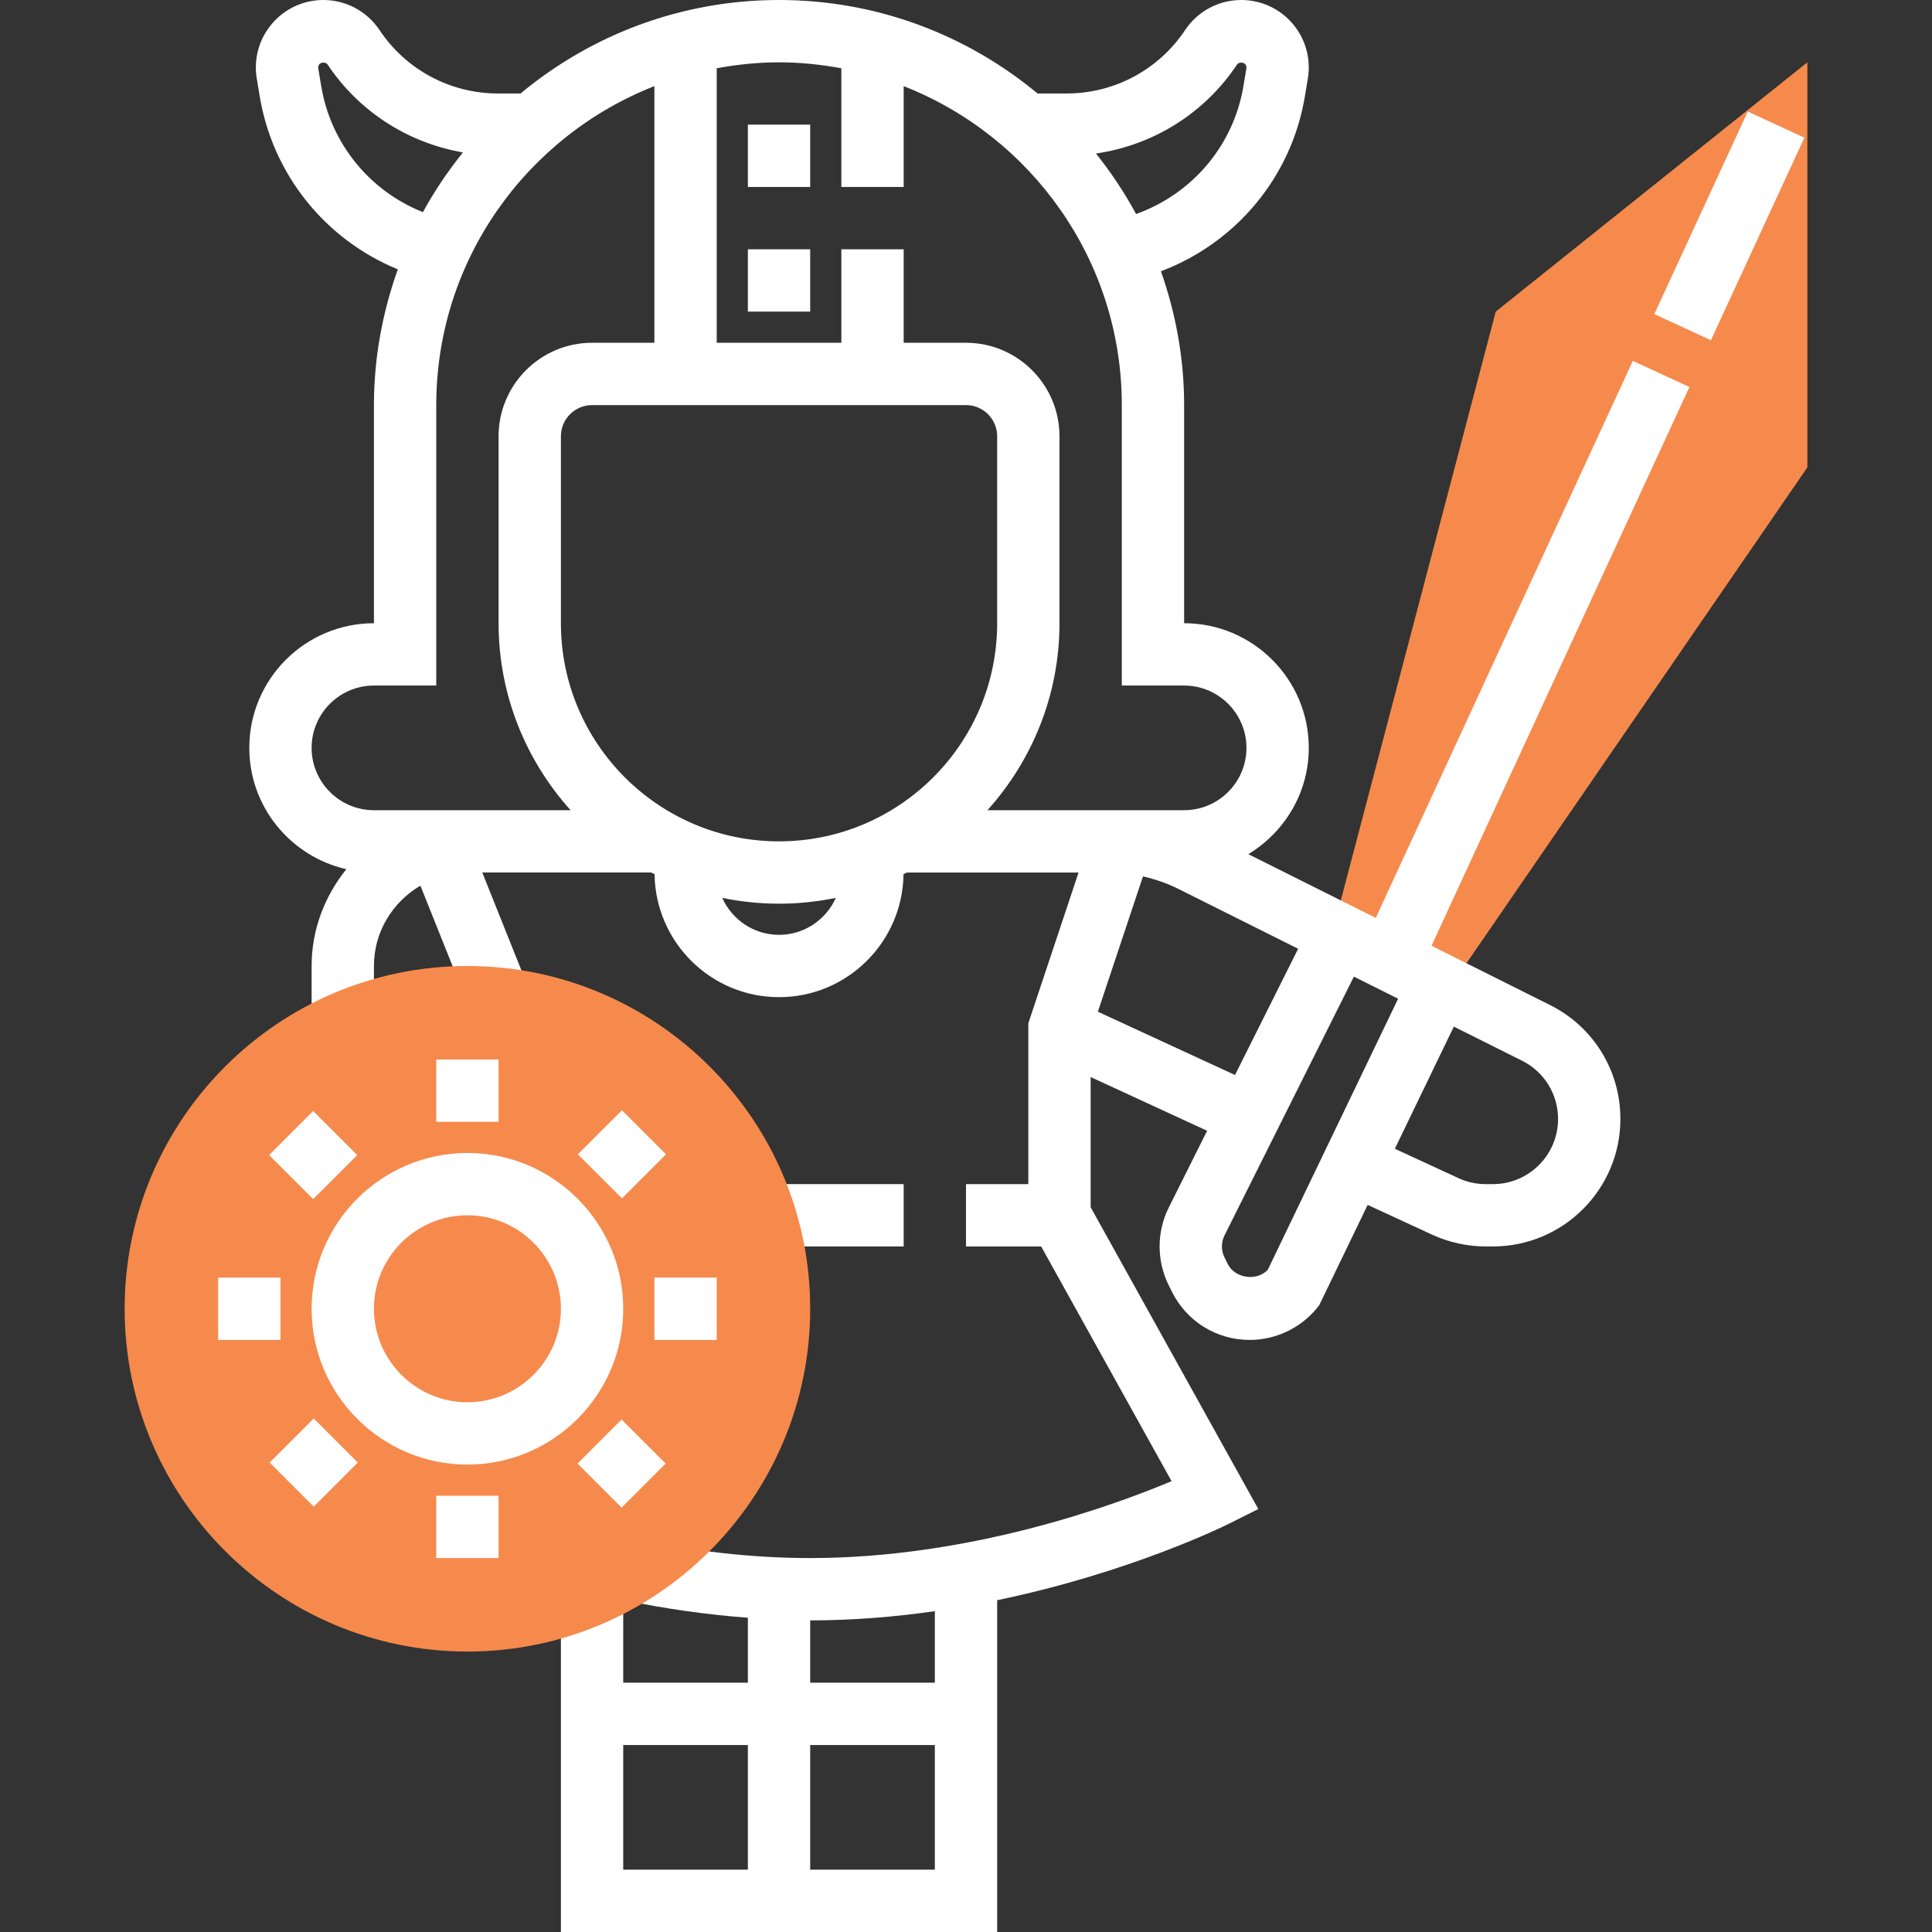 <?xml version="1.0" encoding="UTF-8" standalone="no"?>
<!-- Generator: Adobe Illustrator 19.0.0, SVG Export Plug-In . SVG Version: 6.00 Build 0)  -->

<svg
   xmlns:dc="http://purl.org/dc/elements/1.1/"
   xmlns:cc="http://creativecommons.org/ns#"
   xmlns:rdf="http://www.w3.org/1999/02/22-rdf-syntax-ns#"
   xmlns:svg="http://www.w3.org/2000/svg"
   xmlns="http://www.w3.org/2000/svg"
   xmlns:sodipodi="http://sodipodi.sourceforge.net/DTD/sodipodi-0.dtd"
   xmlns:inkscape="http://www.inkscape.org/namespaces/inkscape"
   version="1.1"
   id="Capa_1"
   x="0px"
   y="0px"
   viewBox="0 0 496 496"
   style="enable-background:new 0 0 496 496;"
   xml:space="preserve"
   inkscape:version="0.91 r13725"
   sodipodi:docname="warrior.svg"><rect x="0" y="0" width="496" height="496" fill="#333333" stroke="none"/><defs
   id="defs77" /><sodipodi:namedview
   pagecolor="#ffffff"
   bordercolor="#666666"
   borderopacity="1"
   objecttolerance="10"
   gridtolerance="10"
   guidetolerance="10"
   inkscape:pageopacity="0"
   inkscape:pageshadow="2"
   inkscape:window-width="701"
   inkscape:window-height="480"
   id="namedview75"
   showgrid="false"
   inkscape:zoom="0.47580645"
   inkscape:cx="216.47458"
   inkscape:cy="243.79661"
   inkscape:window-x="943"
   inkscape:window-y="549"
   inkscape:window-maximized="0"
   inkscape:current-layer="g5" />
<polygon
   style="fill:#f68a4c;"
   points="384,80 344,232 376,248 464,120 464,16 "
   id="polygon3" />
<g
   id="g5">
	<rect
   x="200"
   y="304"
   style="fill:#fff;"
   width="32"
   height="16"
   id="rect7" />
	<rect
   x="192"
   y="32"
   style="fill:#fff;"
   width="16"
   height="16"
   id="rect9" />
	<rect
   x="192"
   y="64"
   style="fill:#fff;"
   width="16"
   height="16"
   id="rect11" />
	
	
	
	
		<rect
   x="415.374"
   y="50.012"
   transform="matrix(-0.419 0.908 -0.908 -0.419 682.687 -320.859)"
   style="fill:#fff;"
   width="57.27"
   height="16"
   id="rect19" />
	<path
   style="fill:#fff;"
   d="M397.912,258.008l-30.4-15.2l66.216-143.456L419.2,92.648l-66,143l-32.72-16.36   C329.736,213.68,336,203.6,336,192c0-17.648-14.352-32-32-32v-56c0-12.056-2.168-23.584-5.952-34.36   c19.272-7.28,33.504-24.208,36.944-44.856l0.768-4.616c0.84-5.032-0.576-10.152-3.872-14.048C328.592,2.232,323.776,0,318.672,0   c-5.808,0-11.192,2.88-14.416,7.712C297.456,17.912,286.08,24,273.832,24h-7.464C248.336,9.024,225.208,0,200,0   s-48.336,9.024-66.36,24h-5.784c-12.256,0-23.632-6.088-30.424-16.288C94.2,2.88,88.816,0,83.008,0   c-5.104,0-9.92,2.232-13.216,6.128c-3.296,3.888-4.712,9.008-3.872,14.048l0.768,4.6c3.352,20.128,16.92,36.792,35.448,44.368   C98.232,80.064,96,91.76,96,104v56c-17.648,0-32,14.352-32,32c0,15.2,10.68,27.904,24.912,31.144C83.424,229.992,80,238.56,80,248   v16h16v-16c0-8.816,4.832-16.456,11.928-20.624l12.64,31.592l14.856-5.944L123.816,224h43.352c0.288,0.152,0.584,0.28,0.872,0.424   C168.272,241.872,182.496,256,200,256s31.728-14.128,31.96-31.576c0.288-0.144,0.584-0.272,0.872-0.424h44.064L264,262.704V304h-16   v16h19.296l33.48,60.264C285.4,386.704,248.736,400,208,400c-14.776,0-30.352-1.744-46.312-5.184L158.84,408H144v88h112v-85.184   c33.992-7.064,58.152-18.952,59.576-19.664l7.472-3.736L280,309.928v-33.424l29.904,13.8l-9.856,19.72   c-3.12,6.248-3.12,13.704,0,19.952l0.84,1.688c3.8,7.608,11.448,12.336,19.952,12.336c6.992,0,13.664-3.336,17.848-8.928   l12.432-25.736l16.584,7.656c4.272,1.968,9.016,3.008,13.728,3.008h1.848c18.04,0,32.72-14.68,32.72-32.72   C416,274.808,409.072,263.584,397.912,258.008z M192,480h-32v-32h32V480z M192,432h-32v-21.224c10.864,2.272,21.552,3.76,32,4.544   V432z M240,480h-32v-32h32V480z M240,432h-32v-16c11.096,0,21.848-0.912,32-2.36V432z M317.568,16.592   c0.528-0.8,1.776-0.52,2.12-0.128c0.176,0.216,0.376,0.576,0.296,1.072l-0.768,4.608c-2.544,15.248-13.192,27.68-27.552,32.8   c-2.96-5.504-6.432-10.68-10.296-15.536C296.024,37.296,309.208,29.128,317.568,16.592z M82.472,22.144l-0.768-4.6   c-0.08-0.504,0.12-0.864,0.296-1.08c0.336-0.408,1.592-0.664,2.12,0.12c8.08,12.112,20.664,20.104,34.728,22.544   c-3.84,4.8-7.32,9.904-10.272,15.336C94.936,49.04,84.928,36.888,82.472,22.144z M120,208H96c-8.824,0-16-7.176-16-16   s7.176-16,16-16h16v-72c0-37.224,23.272-69.048,56-81.888V88h-16c-13.232,0-24,10.768-24,24v48c0,18.448,7.032,35.248,18.488,48   H120z M200,240c-6.504,0-12.08-3.912-14.584-9.488C190.128,231.48,195.008,232,200,232s9.872-0.52,14.584-1.488   C212.08,236.088,206.504,240,200,240z M200,216c-30.88,0-56-25.12-56-56v-48c0-4.408,3.592-8,8-8h96c4.408,0,8,3.592,8,8v48   C256,190.88,230.88,216,200,216z M253.512,208C264.968,195.248,272,178.448,272,160v-48c0-13.232-10.768-24-24-24h-16V64h-16v24   h-32V17.528c5.2-0.96,10.528-1.528,16-1.528s10.8,0.568,16,1.528V48h16V22.112c32.728,12.84,56,44.664,56,81.888v72h16   c8.824,0,16,7.176,16,16s-7.176,16-16,16h-19.336H280H253.512z M281.856,259.736L293.432,225c3.16,0.712,6.232,1.776,9.128,3.224   l30.712,15.352l-16.208,32.408L281.856,259.736z M325.496,325.96c-2.792,3.032-8.424,2.288-10.296-1.456l-0.84-1.688   c-0.88-1.768-0.88-3.872,0-5.64l33.224-66.448l11.352,5.672L325.496,325.96z M383.28,304h-1.848c-2.408,0-4.832-0.528-7-1.536   l-16.336-7.544l15.144-31.36l17.52,8.76c5.696,2.848,9.24,8.584,9.24,14.96C400,296.496,392.496,304,383.28,304z"
   id="path21" />
</g>
<path
   style="fill:#f68a4c;"
   d="M120,424c-48.52,0-88-39.48-88-88s39.48-88,88-88s88,39.48,88,88S168.52,424,120,424z"
   id="path23" />
<g
   id="g25">
	<path
   style="fill:#fff;"
   d="M120,376c-22.056,0-40-17.944-40-40s17.944-40,40-40s40,17.944,40,40S142.056,376,120,376z M120,312   c-13.232,0-24,10.768-24,24s10.768,24,24,24s24-10.768,24-24S133.232,312,120,312z"
   id="path27" />
	<rect
   x="112"
   y="272"
   style="fill:#fff;"
   width="16"
   height="16"
   id="rect29" />
	
		<rect
   x="72.415"
   y="288.417"
   transform="matrix(-0.707 0.707 -0.707 -0.707 346.823 449.249)"
   style="fill:#fff;"
   width="16.001"
   height="16.001"
   id="rect31" />
	<rect
   x="56"
   y="328"
   style="fill:#fff;"
   width="16"
   height="16"
   id="rect33" />
	
		<rect
   x="72.419"
   y="367.566"
   transform="matrix(-0.707 0.707 -0.707 -0.707 402.924 584.152)"
   style="fill:#fff;"
   width="16.001"
   height="16.001"
   id="rect35" />
	<rect
   x="112"
   y="384"
   style="fill:#fff;"
   width="16"
   height="16"
   id="rect37" />
	
		<rect
   x="151.576"
   y="367.577"
   transform="matrix(-0.707 0.707 -0.707 -0.707 537.934 528.447)"
   style="fill:#fff;"
   width="16.001"
   height="16.001"
   id="rect39" />
	<rect
   x="168"
   y="328"
   style="fill:#fff;"
   width="16"
   height="16"
   id="rect41" />
	
		<rect
   x="151.588"
   y="288.444"
   transform="matrix(-0.707 0.707 -0.707 -0.707 482.087 393.103)"
   style="fill:#fff;"
   width="16.001"
   height="16.001"
   id="rect43" />
</g>
<g
   id="g45">
</g>
<g
   id="g47">
</g>
<g
   id="g49">
</g>
<g
   id="g51">
</g>
<g
   id="g53">
</g>
<g
   id="g55">
</g>
<g
   id="g57">
</g>
<g
   id="g59">
</g>
<g
   id="g61">
</g>
<g
   id="g63">
</g>
<g
   id="g65">
</g>
<g
   id="g67">
</g>
<g
   id="g69">
</g>
<g
   id="g71">
</g>
<g
   id="g73">
</g>
</svg>